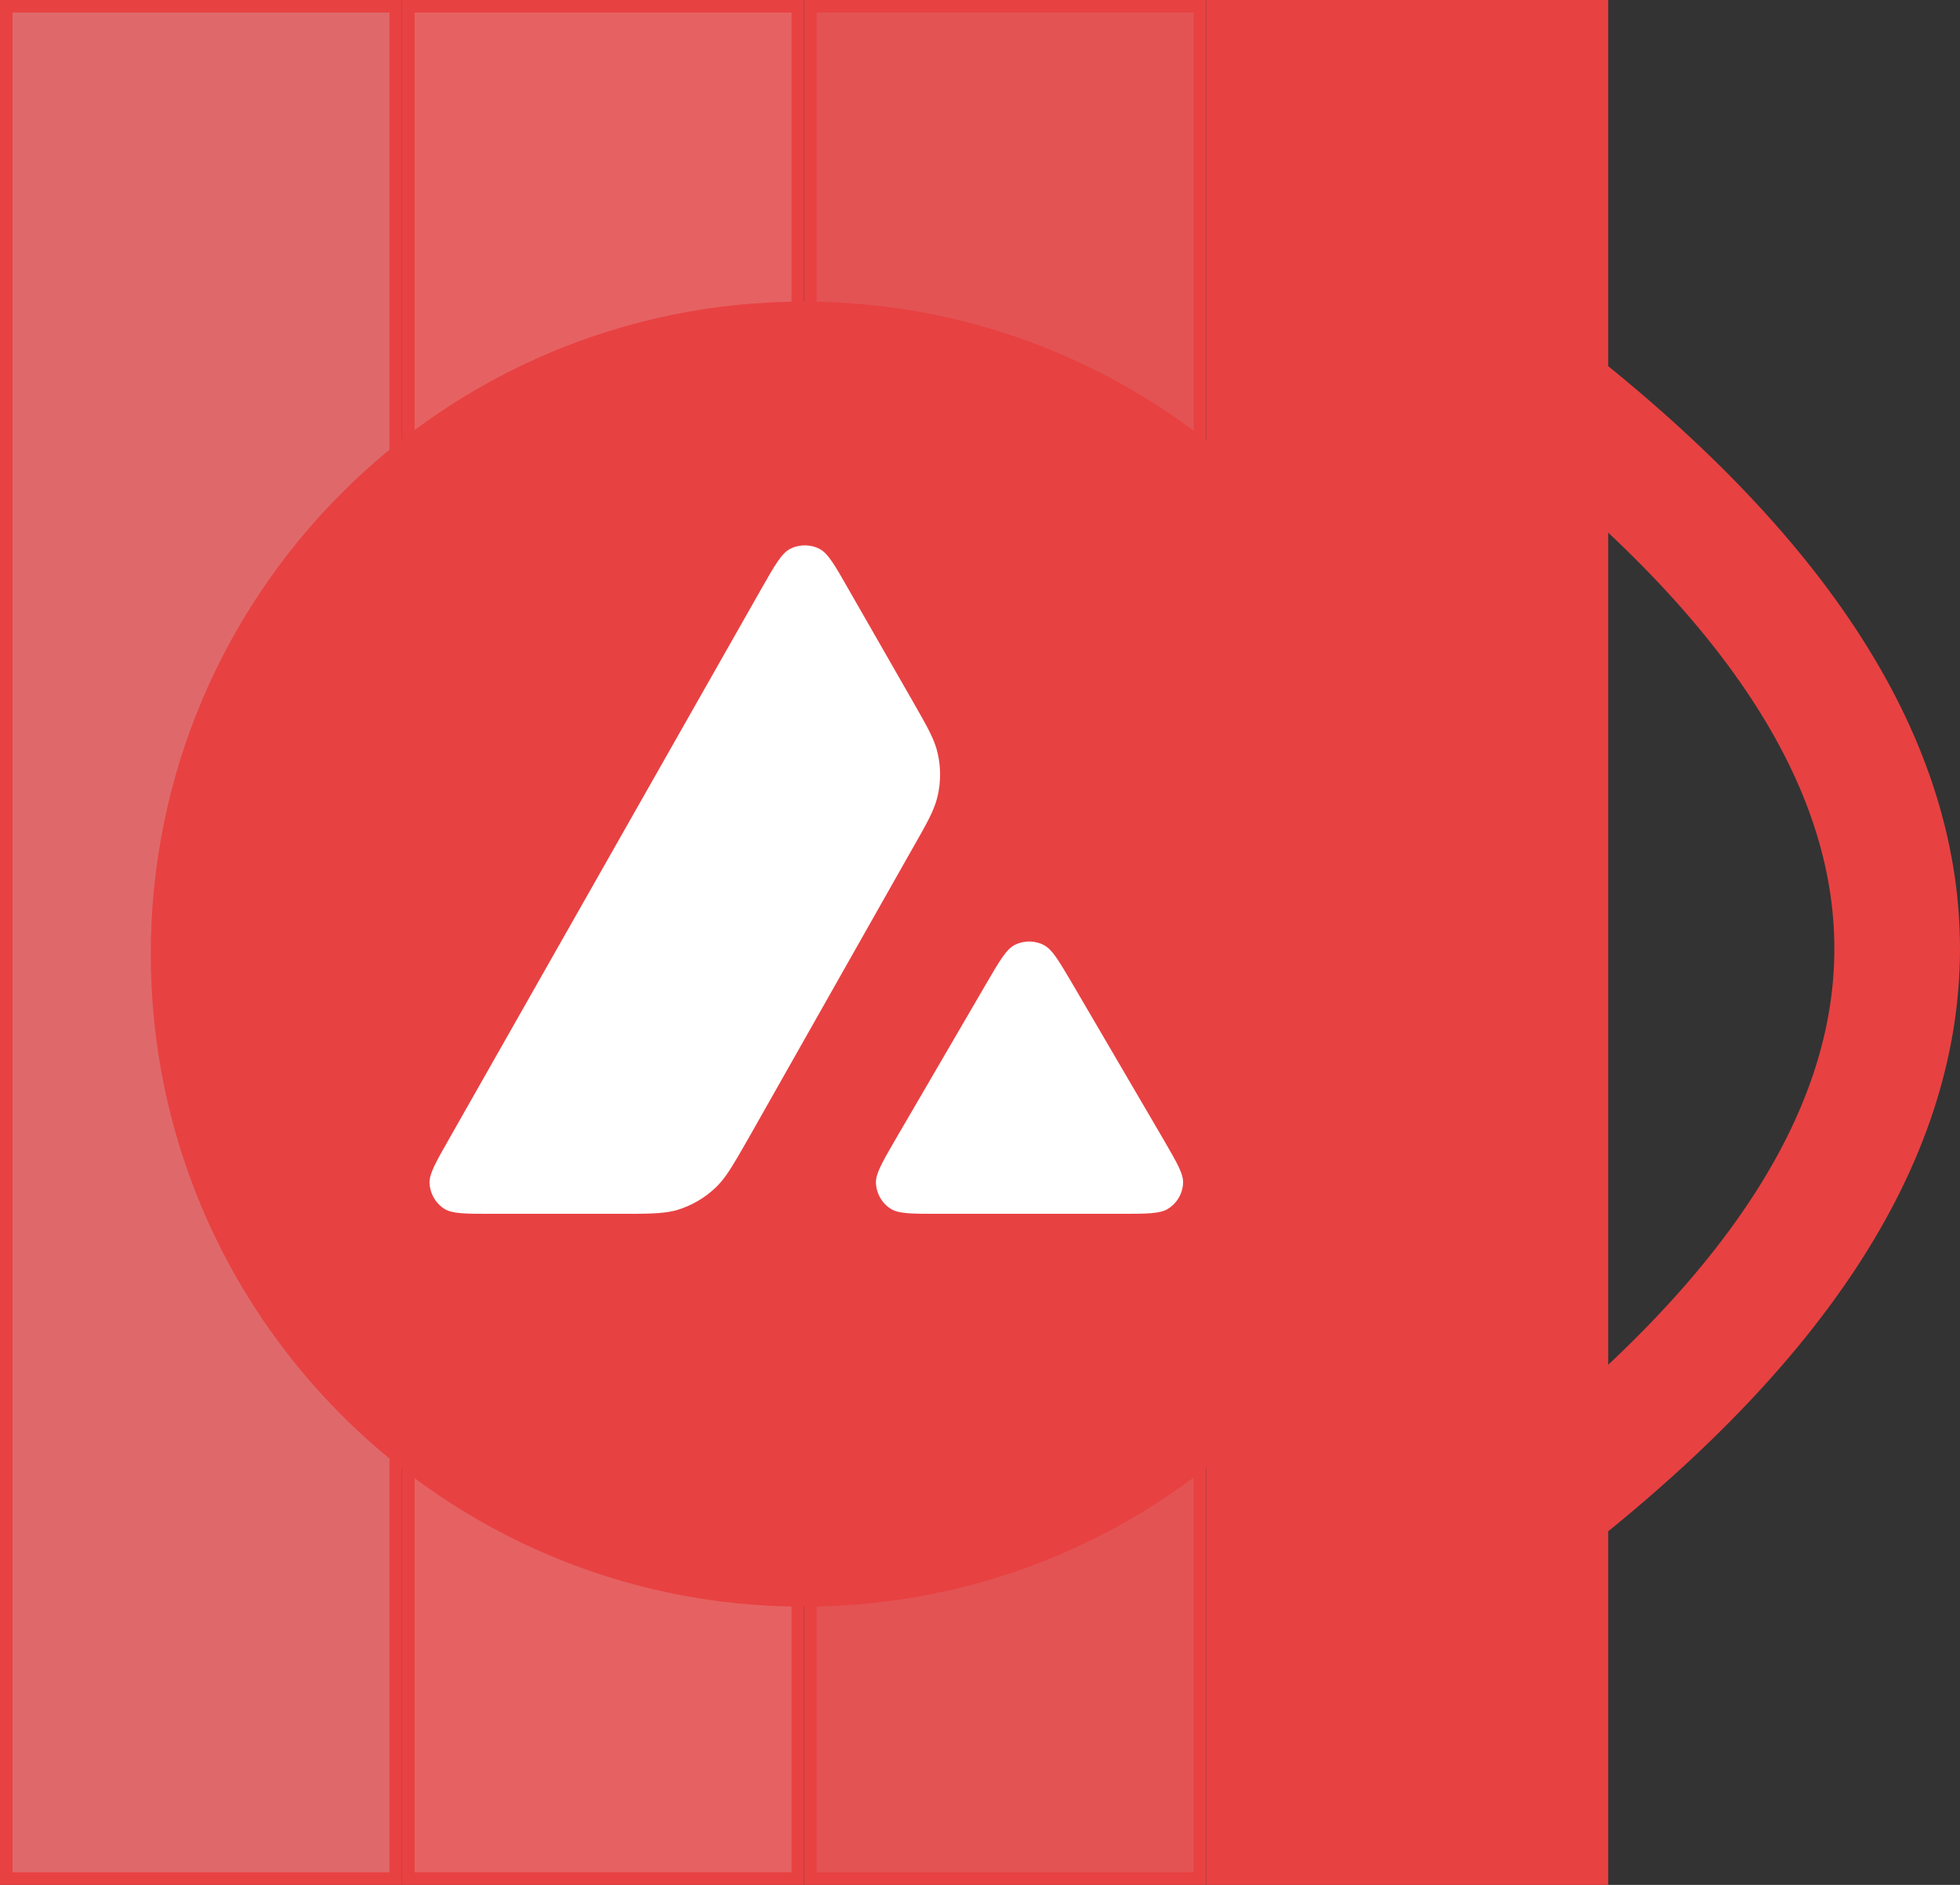 <svg width="156" height="150" viewBox="0 0 156 150" fill="none" xmlns="http://www.w3.org/2000/svg">
<rect x="0" y="0" width="156" height="150" fill="#333333" stroke="none"/>
<path d="M121 30C161 60.333 161 90.667 121 121" stroke="#E84142" stroke-width="10"/>
<rect x="96.5" y="0.5" width="31" height="149" fill="#E84142" stroke="#E84142"/>
<rect x="64.5" y="0.5" width="31" height="149" fill="#E35354" stroke="#E84142"/>
<rect x="32.5" y="0.5" width="31" height="149" fill="#E66262" stroke="#E84142"/>
<rect x="0.5" y="0.5" width="31" height="149" fill="#DF696A" stroke="#E84142"/>
<path d="M96.037 41.771H31.824V100.133H96.037V41.771Z" fill="white"/>
<path d="M63.966 24.5C92.39 24.5 115.431 47.527 115.431 75.931C115.431 104.335 92.39 127.361 63.966 127.361C35.542 127.361 12.5 104.335 12.5 75.931C12.5 47.527 35.542 24.5 63.966 24.5ZM65.444 43.23C64.629 42.816 63.667 42.791 62.833 43.153L62.668 43.23C62.216 43.46 61.855 43.864 61.49 44.393C61.307 44.658 61.113 44.97 60.898 45.332L60.188 46.567L35.286 90.43C34.767 91.34 34.362 92.051 34.095 92.628C33.861 93.13 33.706 93.582 33.688 94.022L33.69 94.211V94.217C33.746 95.127 34.192 95.962 34.928 96.504L35.079 96.608L35.081 96.61C35.504 96.881 36.025 96.991 36.655 97.044C37.288 97.097 38.105 97.097 39.155 97.097H49.24C51.439 97.097 52.691 97.1 53.779 96.841L53.994 96.785L54.004 96.783C55.241 96.416 56.369 95.763 57.308 94.866C57.964 94.242 58.478 93.467 59.174 92.28L59.942 90.946L59.976 90.887L59.977 90.886L73.056 67.781C74.203 65.777 74.824 64.686 75.1 63.529C75.399 62.291 75.399 60.986 75.1 59.748H75.099C74.893 58.886 74.49 58.06 73.824 56.869L73.069 55.542L73.043 55.496L67.924 46.566C67.399 45.643 66.988 44.923 66.622 44.393C66.303 43.931 65.987 43.564 65.61 43.325L65.444 43.23ZM83.296 74.757C82.481 74.342 81.529 74.317 80.697 74.68L80.532 74.757L80.528 74.759C80.088 74.987 79.731 75.381 79.368 75.897C79.186 76.157 78.992 76.463 78.778 76.817L78.067 78.025L70.855 90.4V90.401L70.829 90.443V90.444C70.306 91.347 69.897 92.051 69.627 92.623C69.391 93.121 69.235 93.571 69.217 94.011V94.198L69.218 94.204C69.278 95.172 69.778 96.072 70.606 96.608V96.607C71.026 96.881 71.553 96.991 72.186 97.044C72.825 97.097 73.651 97.097 74.708 97.097H89.158C90.215 97.097 91.042 97.097 91.683 97.042C92.321 96.987 92.851 96.874 93.276 96.594L93.275 96.593C94.097 96.059 94.616 95.162 94.663 94.186C94.688 93.696 94.526 93.202 94.267 92.652C94.136 92.376 93.973 92.07 93.78 91.725L93.117 90.568L93.116 90.565L93.013 90.389L93.012 90.387L85.773 78.012L85.772 78.01L85.689 77.871C85.186 77.019 84.791 76.35 84.438 75.855C84.129 75.422 83.822 75.076 83.456 74.848L83.296 74.757Z" fill="#E84142" stroke="#E84142"/>
</svg>
